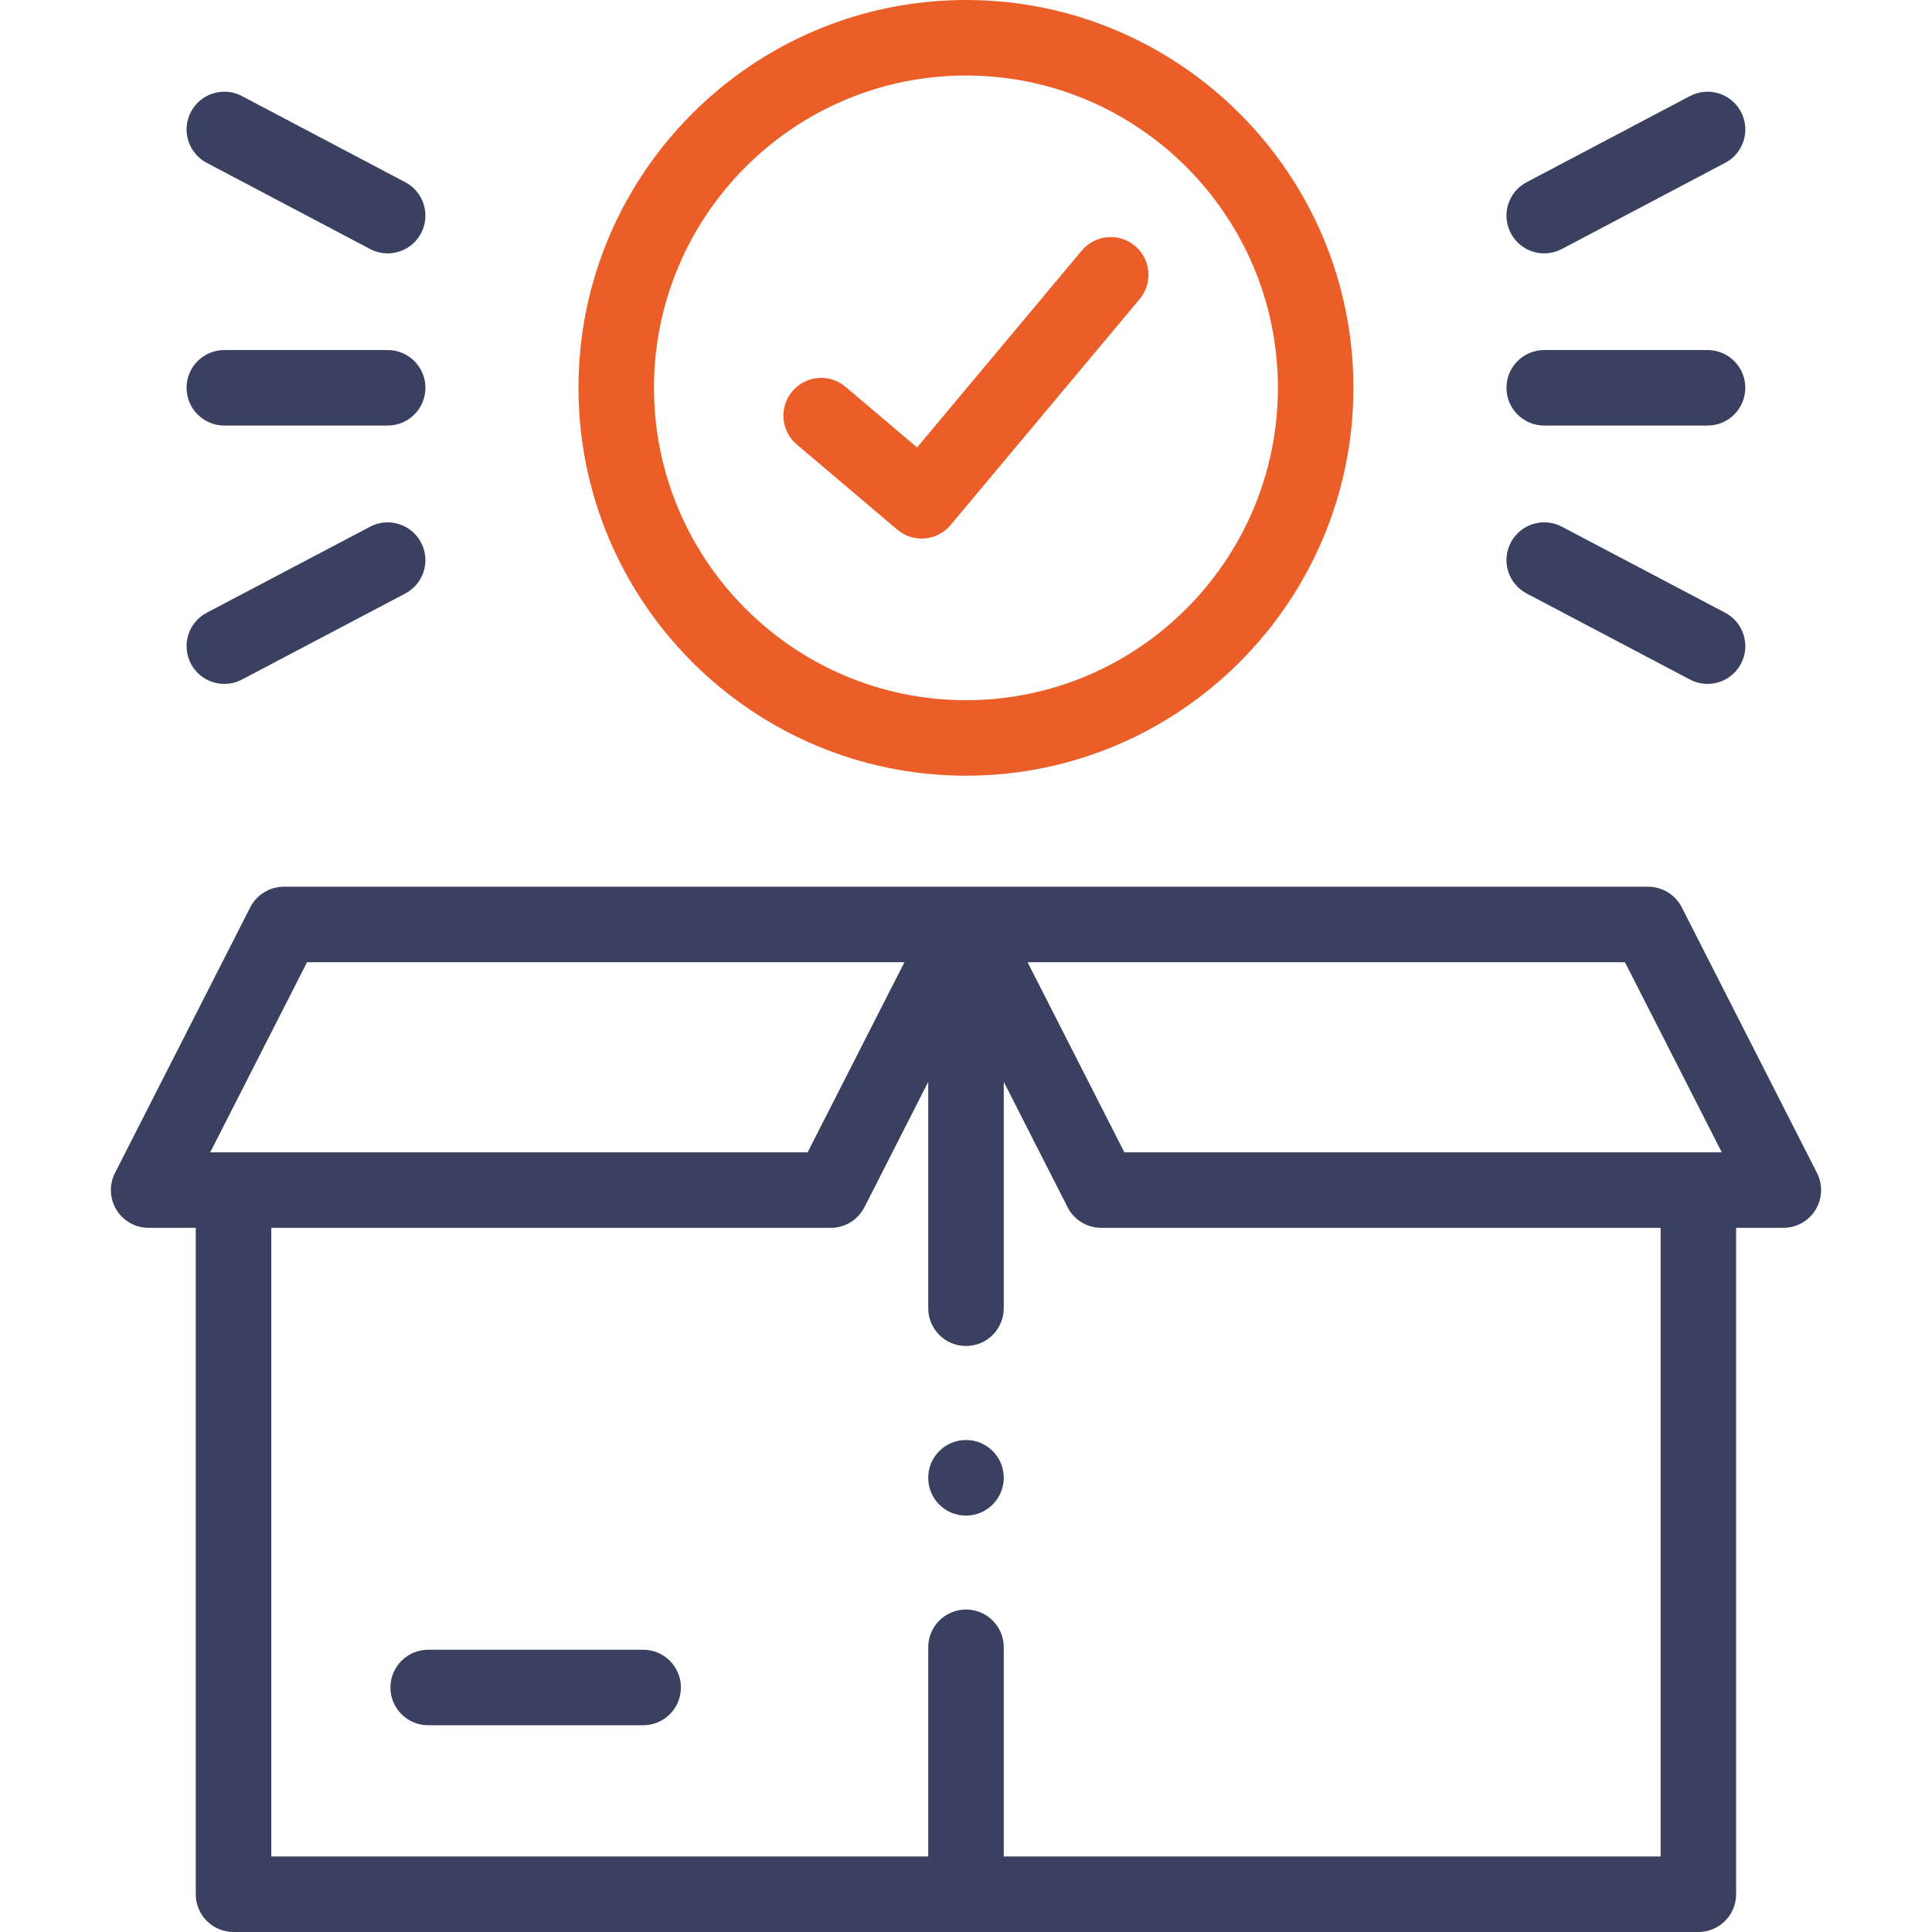 <svg width="70" height="70" viewBox="0 0 70 70" fill="none" xmlns="http://www.w3.org/2000/svg">
<path d="M65.833 42.499L60.934 32.875C60.7 32.417 60.229 32.128 59.715 32.128H35H10.285C9.77 32.128 9.3 32.417 9.066 32.875L4.166 42.499C3.951 42.923 3.971 43.429 4.219 43.834C4.468 44.24 4.91 44.487 5.385 44.487H7.093V68.632C7.093 69.388 7.705 70 8.461 70H61.535C62.29 70 62.903 69.388 62.903 68.632V44.487H64.614C65.09 44.487 65.532 44.24 65.78 43.834C66.029 43.429 66.049 42.923 65.833 42.499ZM58.876 34.864L62.383 41.751H40.738L37.231 34.864H58.876ZM11.124 34.864H32.769L29.262 41.751H7.617L11.124 34.864ZM60.167 67.264H36.368V59.683C36.368 58.928 35.755 58.316 35 58.316C34.245 58.316 33.632 58.928 33.632 59.683V67.264H9.829V44.487H30.1C30.615 44.487 31.086 44.199 31.32 43.74L33.632 39.197V47.4C33.632 48.155 34.245 48.768 35 48.768C35.755 48.768 36.368 48.155 36.368 47.4V39.197L38.681 43.74C38.914 44.199 39.385 44.487 39.9 44.487H60.167V67.264Z" fill="#3A405F"/>
<path d="M23.303 59.773H15.514C14.759 59.773 14.146 60.386 14.146 61.141C14.146 61.897 14.759 62.509 15.514 62.509H23.303C24.059 62.509 24.671 61.897 24.671 61.141C24.671 60.386 24.059 59.773 23.303 59.773Z" fill="#3A405F"/>
<path d="M35 28.105C42.74 28.105 49.037 21.8 49.037 14.051C49.037 6.303 42.74 0 35 0C27.258 0 20.959 6.303 20.959 14.051C20.959 21.8 27.258 28.105 35 28.105ZM35 2.736C41.231 2.736 46.301 7.812 46.301 14.051C46.301 20.292 41.231 25.37 35 25.37C28.766 25.37 23.695 20.292 23.695 14.051C23.695 7.812 28.766 2.736 35 2.736Z" fill="#EB5E28"/>
<path d="M28.867 16.103L32.508 19.189C32.756 19.399 33.07 19.514 33.392 19.514C33.431 19.514 33.47 19.512 33.509 19.509C33.872 19.477 34.208 19.303 34.442 19.023L41.293 10.835C41.778 10.255 41.701 9.392 41.122 8.908C40.543 8.423 39.68 8.5 39.195 9.079L33.227 16.212L30.636 14.016C30.06 13.527 29.197 13.598 28.709 14.175C28.22 14.751 28.291 15.614 28.867 16.103Z" fill="#EB5E28"/>
<path d="M8.128 15.418H14.046C14.801 15.418 15.414 14.806 15.414 14.05C15.414 13.295 14.801 12.683 14.046 12.683H8.128C7.372 12.683 6.76 13.295 6.76 14.05C6.76 14.806 7.372 15.418 8.128 15.418Z" fill="#3A405F"/>
<path d="M7.49 5.9L13.408 9.022C13.611 9.129 13.83 9.18 14.045 9.18C14.536 9.18 15.011 8.915 15.256 8.45C15.608 7.782 15.352 6.954 14.684 6.602L8.766 3.481C8.098 3.128 7.27 3.384 6.918 4.052C6.566 4.72 6.822 5.548 7.49 5.9Z" fill="#3A405F"/>
<path d="M6.918 24.049C7.163 24.514 7.638 24.779 8.129 24.779C8.344 24.779 8.562 24.729 8.765 24.622L14.684 21.504C15.352 21.152 15.608 20.325 15.256 19.657C14.904 18.988 14.077 18.732 13.409 19.084L7.49 22.201C6.822 22.553 6.566 23.38 6.918 24.049Z" fill="#3A405F"/>
<path d="M55.95 15.418H61.868C62.624 15.418 63.236 14.806 63.236 14.05C63.236 13.295 62.624 12.683 61.868 12.683H55.95C55.194 12.683 54.582 13.295 54.582 14.05C54.582 14.806 55.194 15.418 55.95 15.418Z" fill="#3A405F"/>
<path d="M55.951 9.18C56.166 9.18 56.385 9.129 56.588 9.022L62.506 5.9C63.175 5.548 63.431 4.721 63.078 4.052C62.726 3.384 61.898 3.128 61.23 3.481L55.312 6.602C54.644 6.954 54.388 7.782 54.74 8.45C54.985 8.915 55.46 9.18 55.951 9.18Z" fill="#3A405F"/>
<path d="M55.313 21.503L61.231 24.621C61.434 24.728 61.652 24.779 61.867 24.779C62.359 24.779 62.834 24.513 63.079 24.048C63.431 23.38 63.174 22.552 62.506 22.2L56.588 19.083C55.919 18.731 55.092 18.987 54.74 19.656C54.388 20.324 54.644 21.151 55.313 21.503Z" fill="#3A405F"/>
<path d="M35 52.174C34.244 52.174 33.632 52.786 33.632 53.542V53.55C33.632 54.305 34.244 54.913 35 54.913C35.755 54.913 36.368 54.297 36.368 53.542C36.368 52.786 35.755 52.174 35 52.174Z" fill="#3A405F"/>
</svg>

